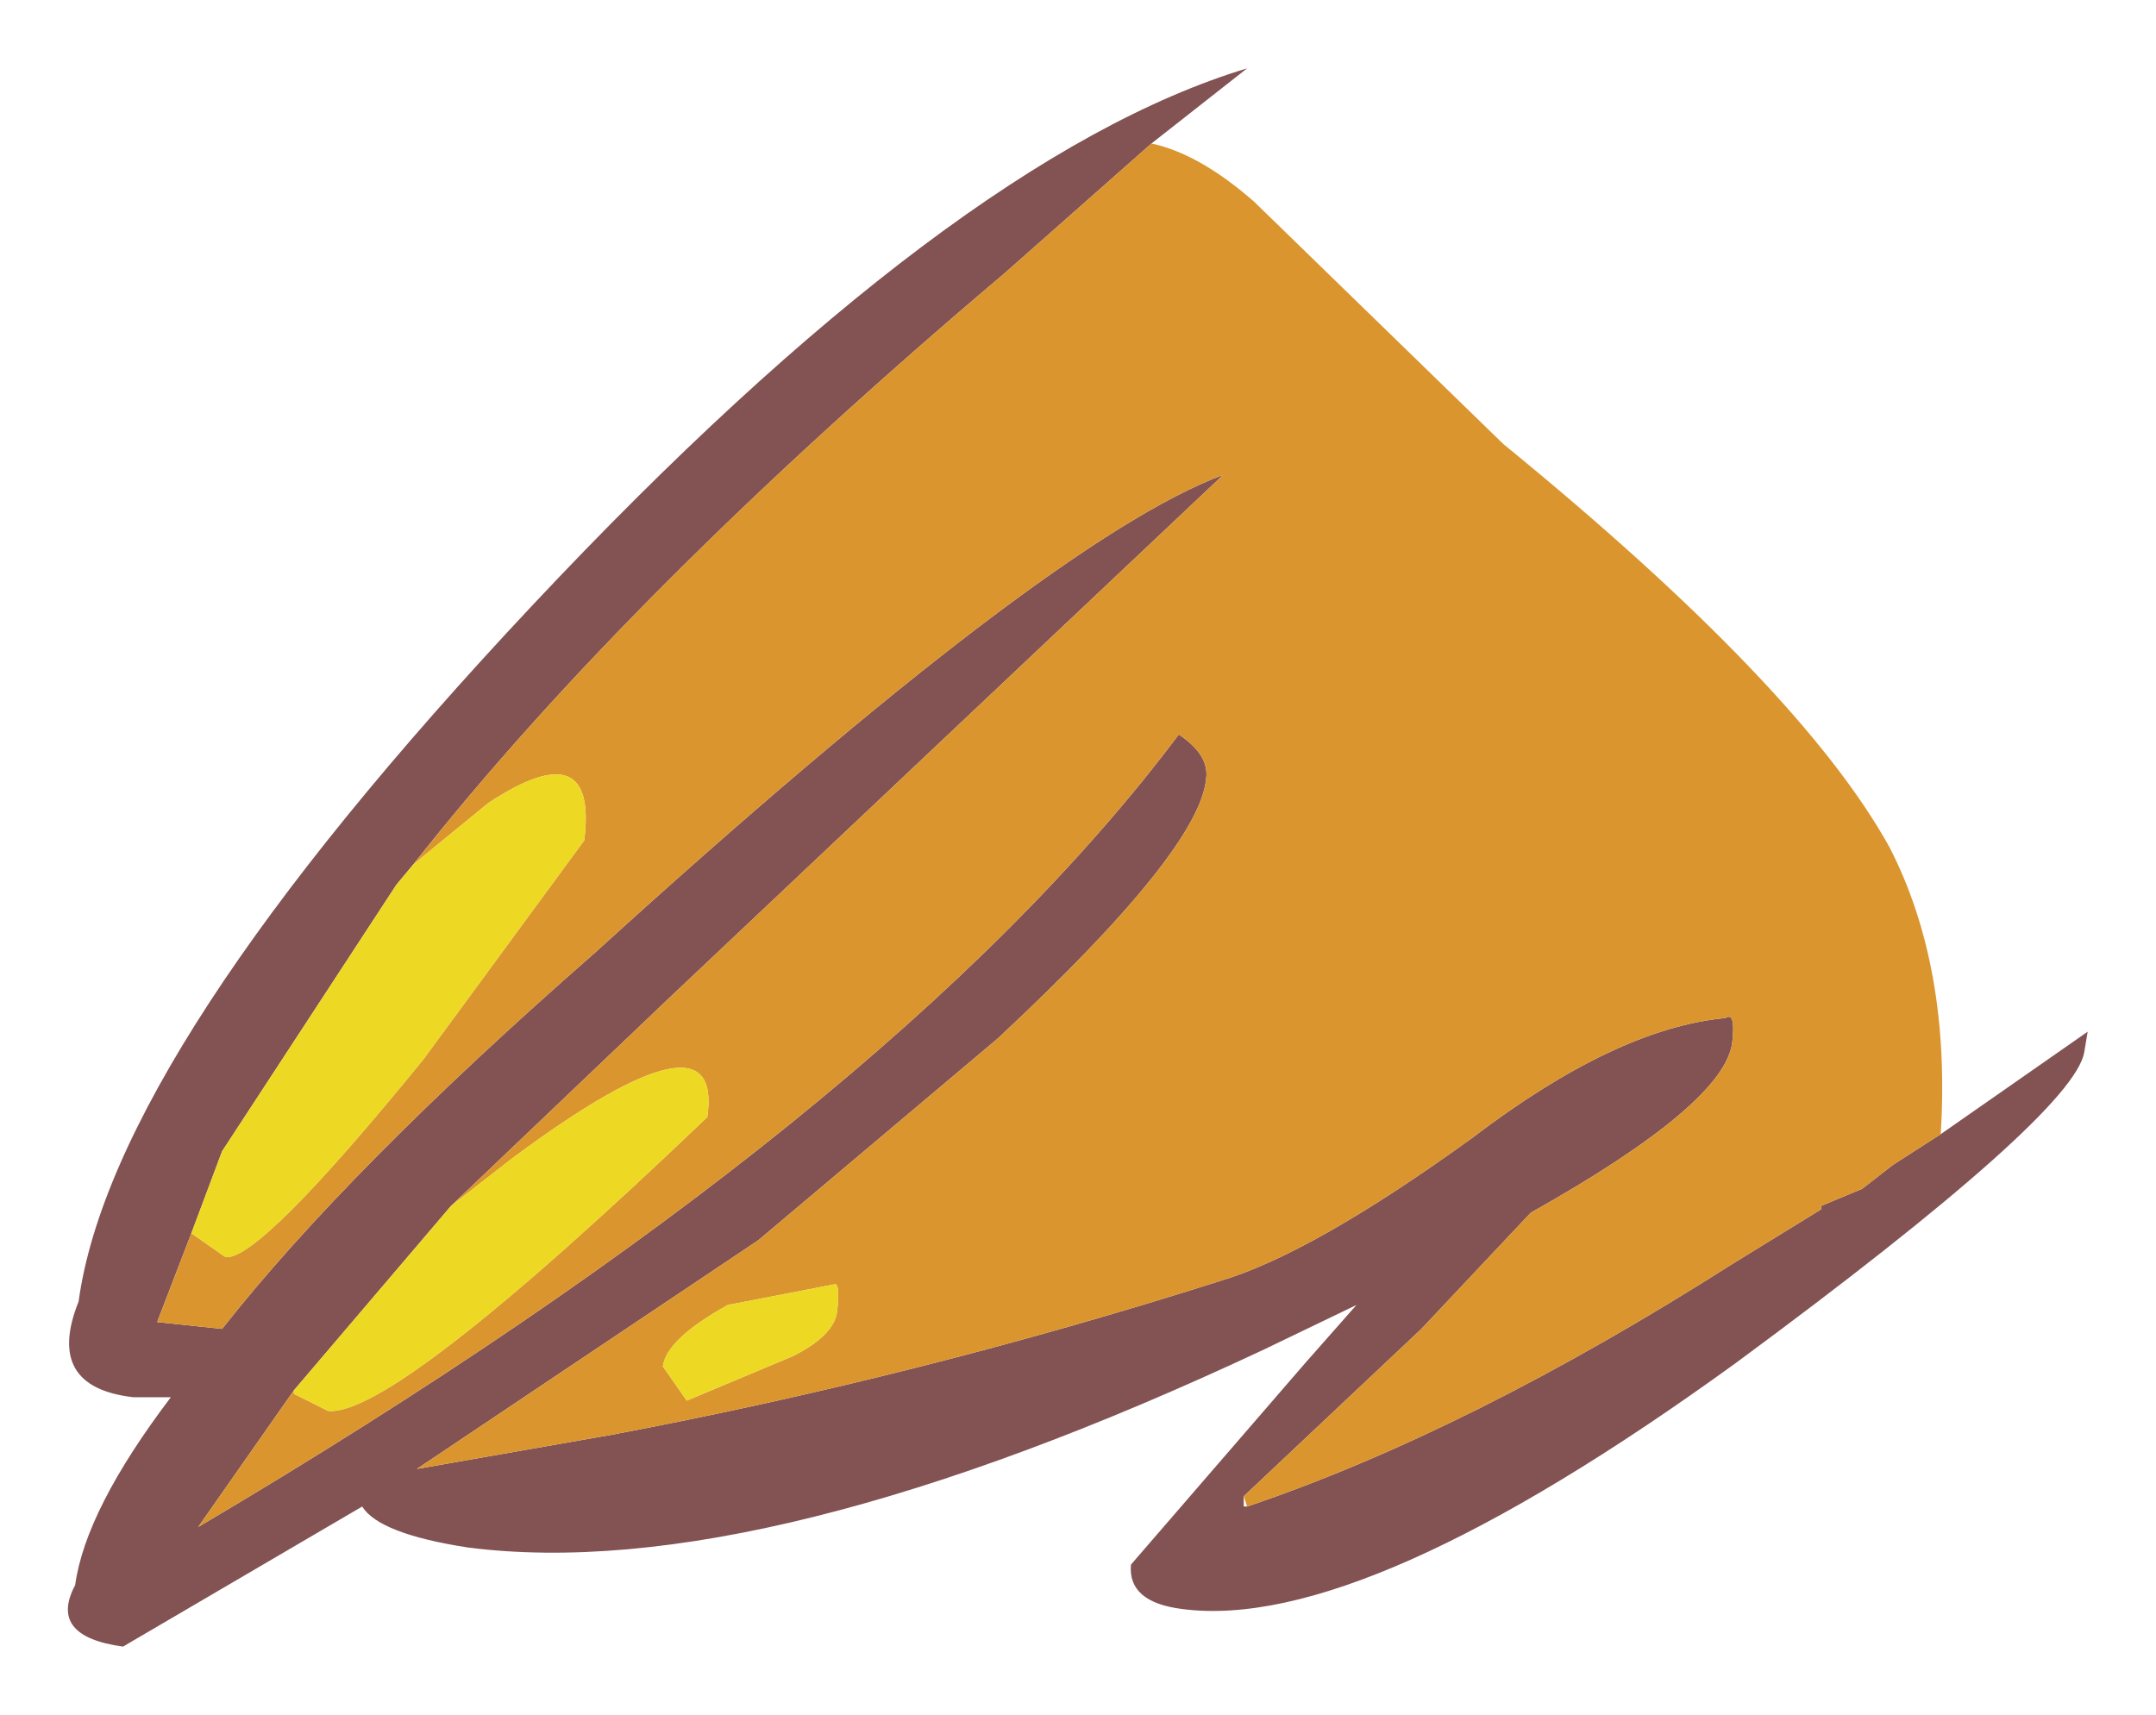 <?xml version="1.0" encoding="UTF-8" standalone="no"?>
<svg xmlns:xlink="http://www.w3.org/1999/xlink" height="25.1px" width="31.55px" xmlns="http://www.w3.org/2000/svg">
  <g transform="matrix(1.0, 0.0, 0.0, 1.0, 28.65, -0.45)">
    <path d="M-0.25 17.05 L1.9 15.55 1.85 15.85 Q1.7 16.75 -3.25 20.4 -8.7 24.35 -11.35 24.0 -12.15 23.9 -12.1 23.35 L-9.55 20.4 -8.8 19.55 -10.15 20.2 Q-17.5 23.65 -21.8 23.1 -23.1 22.9 -23.35 22.5 L-26.85 24.55 Q-27.95 24.4 -27.55 23.65 -27.4 22.55 -26.15 20.9 L-26.7 20.9 Q-28.0 20.75 -27.5 19.5 -27.0 15.85 -20.85 9.3 -14.7 2.75 -10.4 1.45 L-11.8 2.55 -13.95 4.45 Q-19.45 9.1 -22.6 13.1 L-22.85 13.4 -25.4 17.3 -25.85 18.5 -26.35 19.8 -25.4 19.9 Q-23.55 17.55 -19.95 14.4 -13.3 8.35 -10.75 7.4 L-18.85 15.05 -22.05 18.1 -24.35 20.8 -25.75 22.8 Q-15.6 16.8 -11.4 11.2 -10.95 11.5 -11.0 11.85 -11.1 12.9 -14.05 15.65 L-17.55 18.6 -22.55 21.95 -19.7 21.45 Q-15.2 20.6 -10.8 19.2 -9.45 18.8 -7.1 17.1 -5.0 15.5 -3.4 15.35 -3.25 15.25 -3.3 15.7 -3.4 16.6 -6.25 18.2 L-7.85 19.9 -10.45 22.35 -10.45 22.5 -10.4 22.5 Q-7.15 21.4 -3.3 18.95 L-2.0 18.15 -2.0 18.1 -1.4 17.85 -0.95 17.5 -0.25 17.05" fill="#835252" fill-rule="evenodd" stroke="none"/>
    <path d="M-0.25 17.05 L-0.95 17.5 -1.4 17.85 -2.0 18.1 -2.0 18.15 -3.3 18.95 Q-7.15 21.4 -10.4 22.5 L-10.45 22.35 -7.85 19.9 -6.25 18.2 Q-3.4 16.6 -3.3 15.7 -3.25 15.25 -3.4 15.35 -5.0 15.5 -7.1 17.1 -9.45 18.8 -10.8 19.2 -15.2 20.6 -19.7 21.45 L-22.55 21.95 -17.55 18.6 -14.05 15.65 Q-11.1 12.9 -11.0 11.85 -10.95 11.5 -11.4 11.2 -15.6 16.8 -25.75 22.8 L-24.35 20.8 -24.35 20.85 -23.85 21.1 Q-22.9 21.2 -18.3 16.8 -18.05 15.1 -21.15 17.4 L-22.05 18.1 -18.85 15.05 -10.75 7.4 Q-13.3 8.35 -19.95 14.4 -23.55 17.55 -25.4 19.9 L-26.35 19.8 -25.85 18.5 -25.35 18.85 Q-24.85 18.9 -22.45 15.95 L-20.1 12.75 Q-19.9 11.15 -21.5 12.2 L-22.6 13.1 Q-19.45 9.1 -13.95 4.45 L-11.8 2.55 Q-11.1 2.7 -10.3 3.4 L-6.65 6.95 Q-2.3 10.5 -1.0 12.85 -0.1 14.6 -0.25 17.05 M-18.95 20.45 L-18.6 20.95 -17.05 20.3 Q-16.45 20.0 -16.4 19.65 -16.35 19.2 -16.45 19.25 L-18.0 19.55 Q-18.9 20.05 -18.95 20.45" fill="#da952e" fill-rule="evenodd" stroke="none"/>
    <path d="M-24.35 20.8 L-22.05 18.1 -21.15 17.4 Q-18.05 15.1 -18.3 16.8 -22.9 21.2 -23.85 21.1 L-24.35 20.85 -24.35 20.8 M-25.85 18.5 L-25.4 17.3 -22.85 13.4 -22.6 13.1 -21.5 12.2 Q-19.9 11.15 -20.1 12.75 L-22.45 15.95 Q-24.85 18.9 -25.35 18.85 L-25.85 18.5 M-18.95 20.45 Q-18.9 20.05 -18.0 19.55 L-16.45 19.25 Q-16.35 19.2 -16.4 19.65 -16.45 20.0 -17.05 20.3 L-18.6 20.95 -18.95 20.45" fill="#edd823" fill-rule="evenodd" stroke="none"/>
  </g>
</svg>